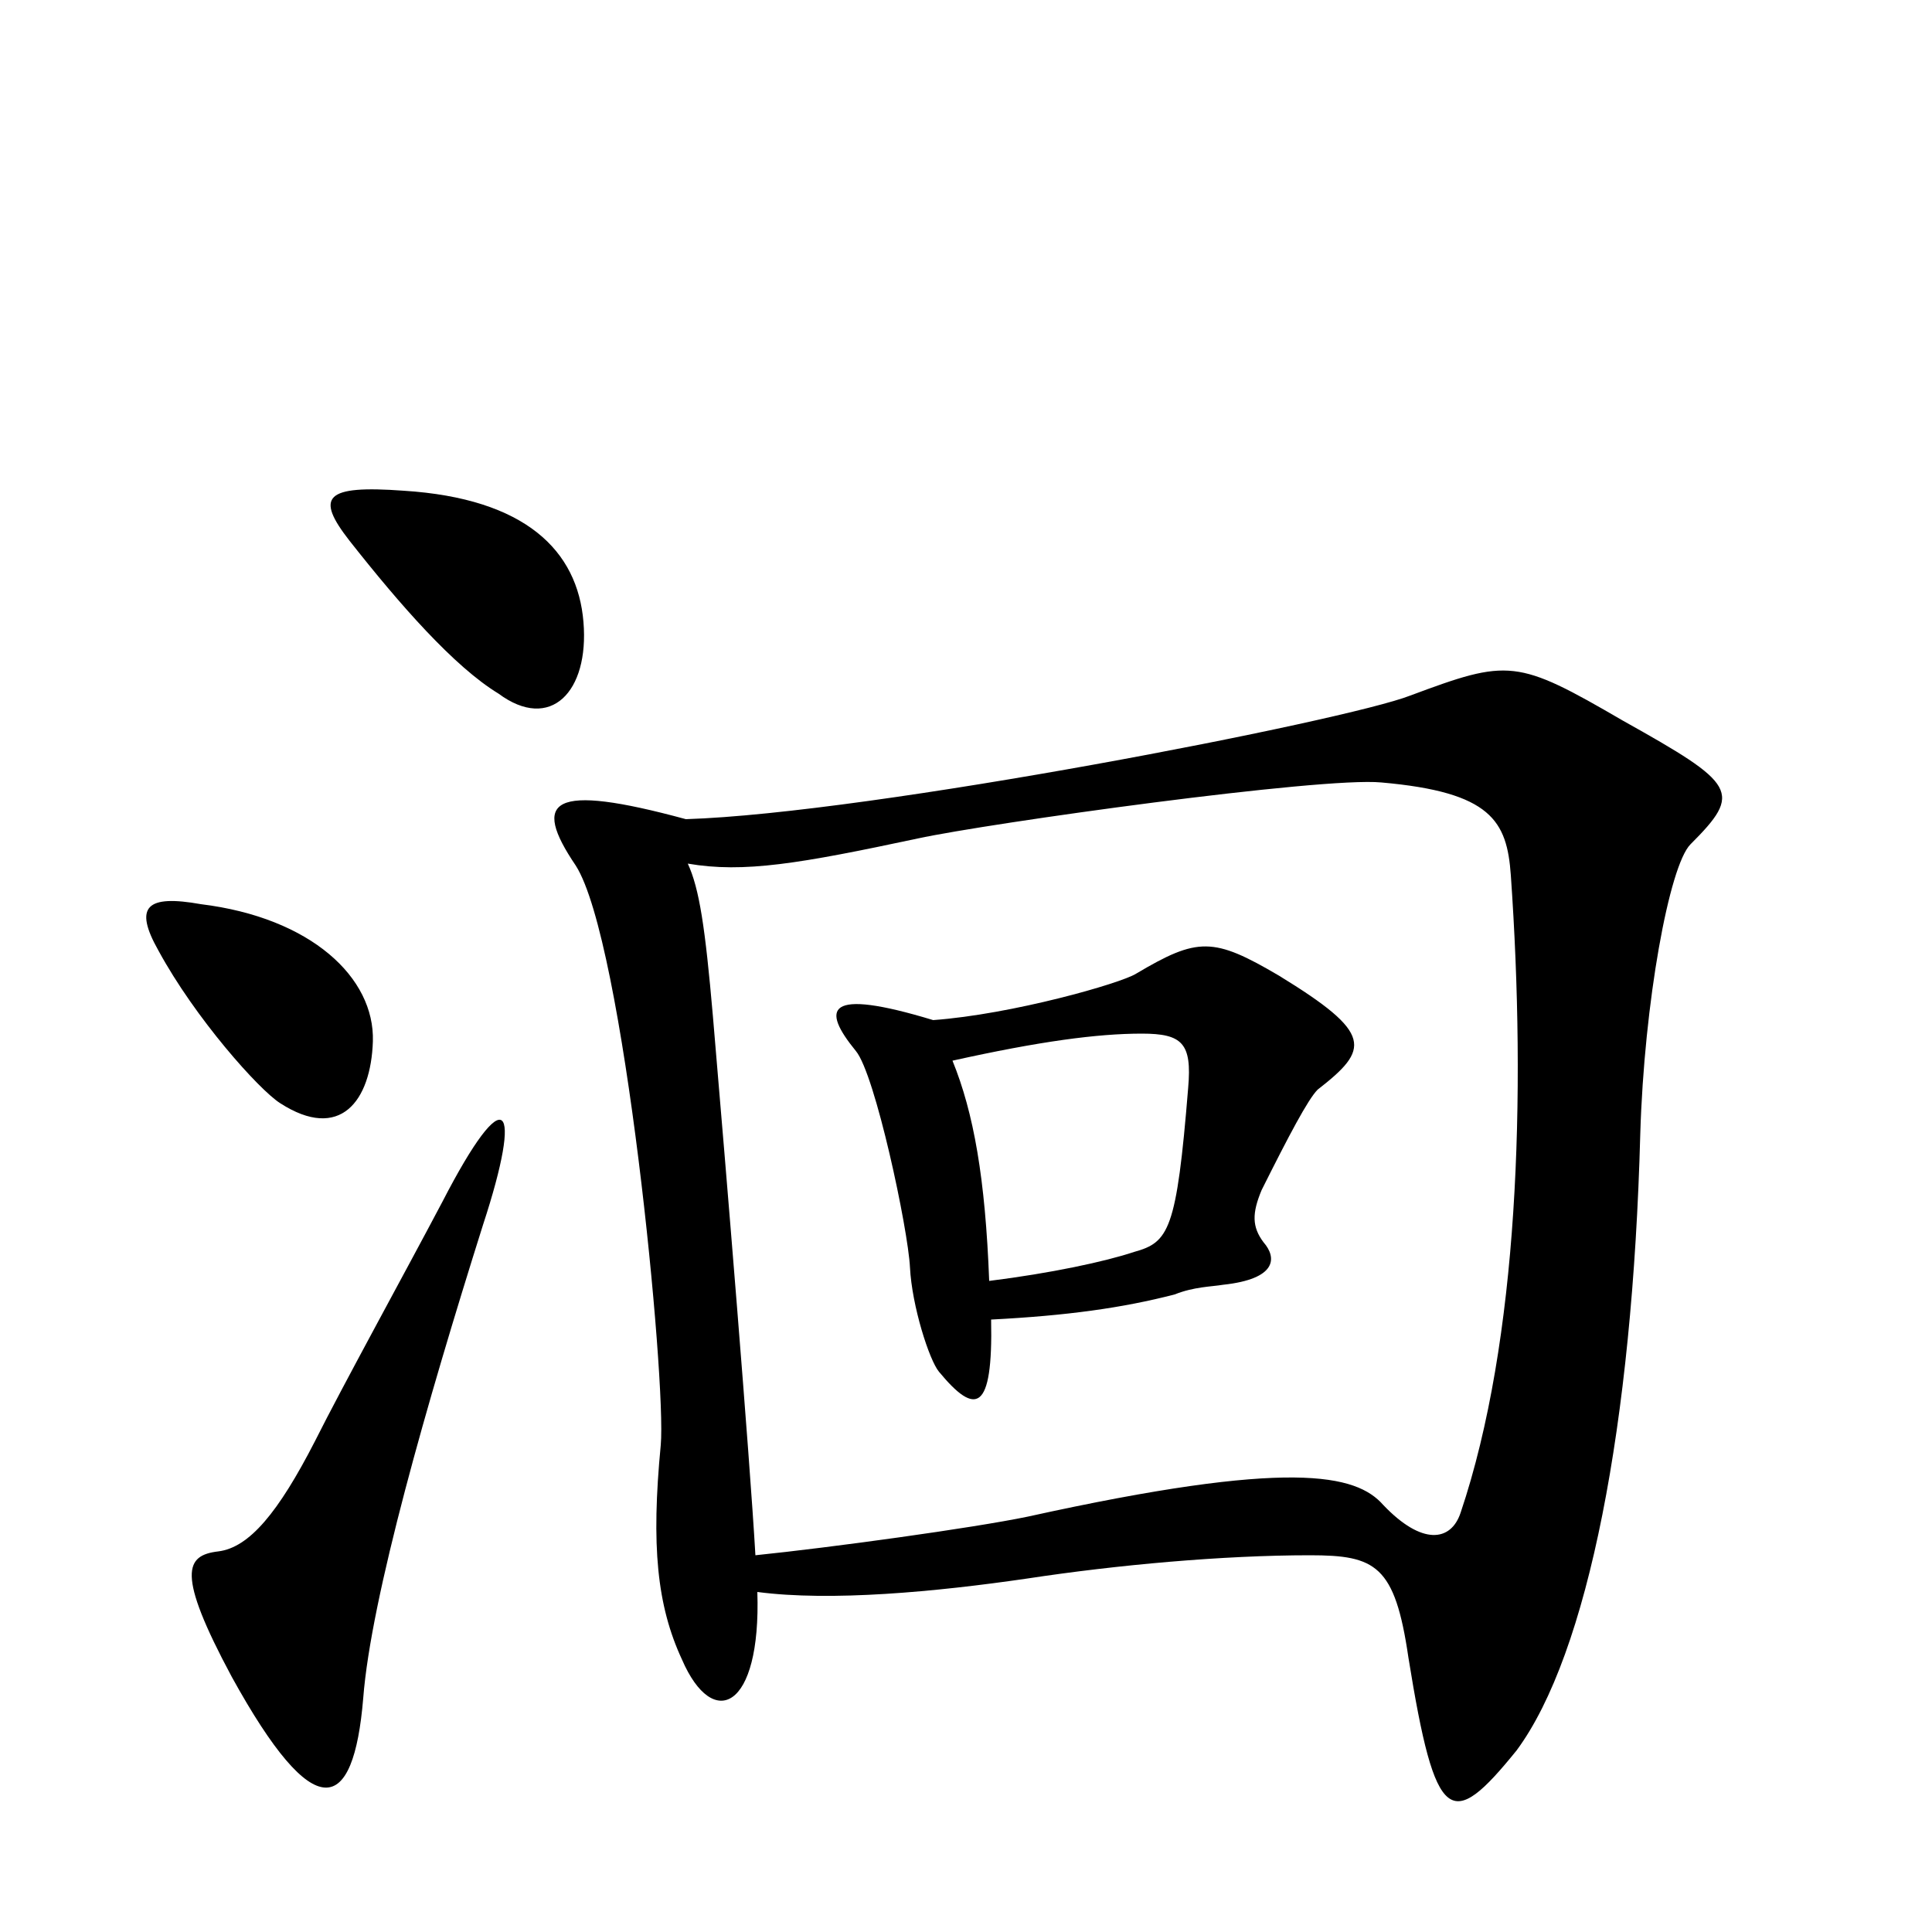 <svg xmlns="http://www.w3.org/2000/svg" viewBox="0 -1000 1000 1000">
	<path fill="#000000" d="M302 -678C299 -715 272 -742 209 -746C168 -749 163 -743 181 -720C207 -687 235 -655 258 -641C285 -621 305 -642 302 -678ZM193 -461C194 -494 161 -525 104 -532C76 -537 69 -531 82 -508C101 -473 134 -436 145 -429C176 -409 192 -430 193 -461ZM875 -563C902 -590 899 -594 840 -627C785 -659 781 -659 730 -640C697 -627 451 -579 355 -576C285 -595 275 -586 298 -552C323 -513 345 -285 342 -252C337 -200 340 -169 353 -141C369 -104 394 -115 392 -176C430 -171 484 -176 532 -183C578 -190 633 -195 678 -195C712 -195 722 -190 729 -142C743 -55 751 -52 785 -94C822 -144 845 -263 849 -413C851 -481 864 -552 875 -563ZM250 -366C271 -430 262 -442 229 -378C210 -342 177 -282 163 -254C144 -217 129 -199 113 -197C96 -195 91 -186 120 -132C163 -54 183 -61 188 -121C192 -173 221 -274 250 -366ZM782 -547C790 -433 786 -306 756 -217C751 -202 736 -200 716 -221C702 -237 668 -245 532 -215C503 -209 430 -199 391 -195C388 -247 376 -392 369 -474C365 -520 362 -540 356 -553C385 -548 414 -553 475 -566C512 -574 684 -598 715 -595C772 -590 780 -575 782 -547ZM682 -436C709 -457 711 -465 662 -495C628 -515 620 -515 588 -496C580 -491 524 -475 483 -472C427 -489 425 -478 443 -456C453 -444 470 -364 471 -344C472 -324 481 -296 486 -290C505 -267 514 -269 513 -317C552 -319 581 -323 608 -330C618 -334 627 -334 633 -335C661 -338 661 -349 654 -357C648 -365 648 -372 653 -384C667 -412 677 -431 682 -436ZM615 -437C609 -363 605 -357 587 -352C572 -347 544 -341 512 -337C510 -390 504 -424 493 -451C538 -461 568 -465 591 -465C612 -465 617 -460 615 -437Z"/>
</svg>